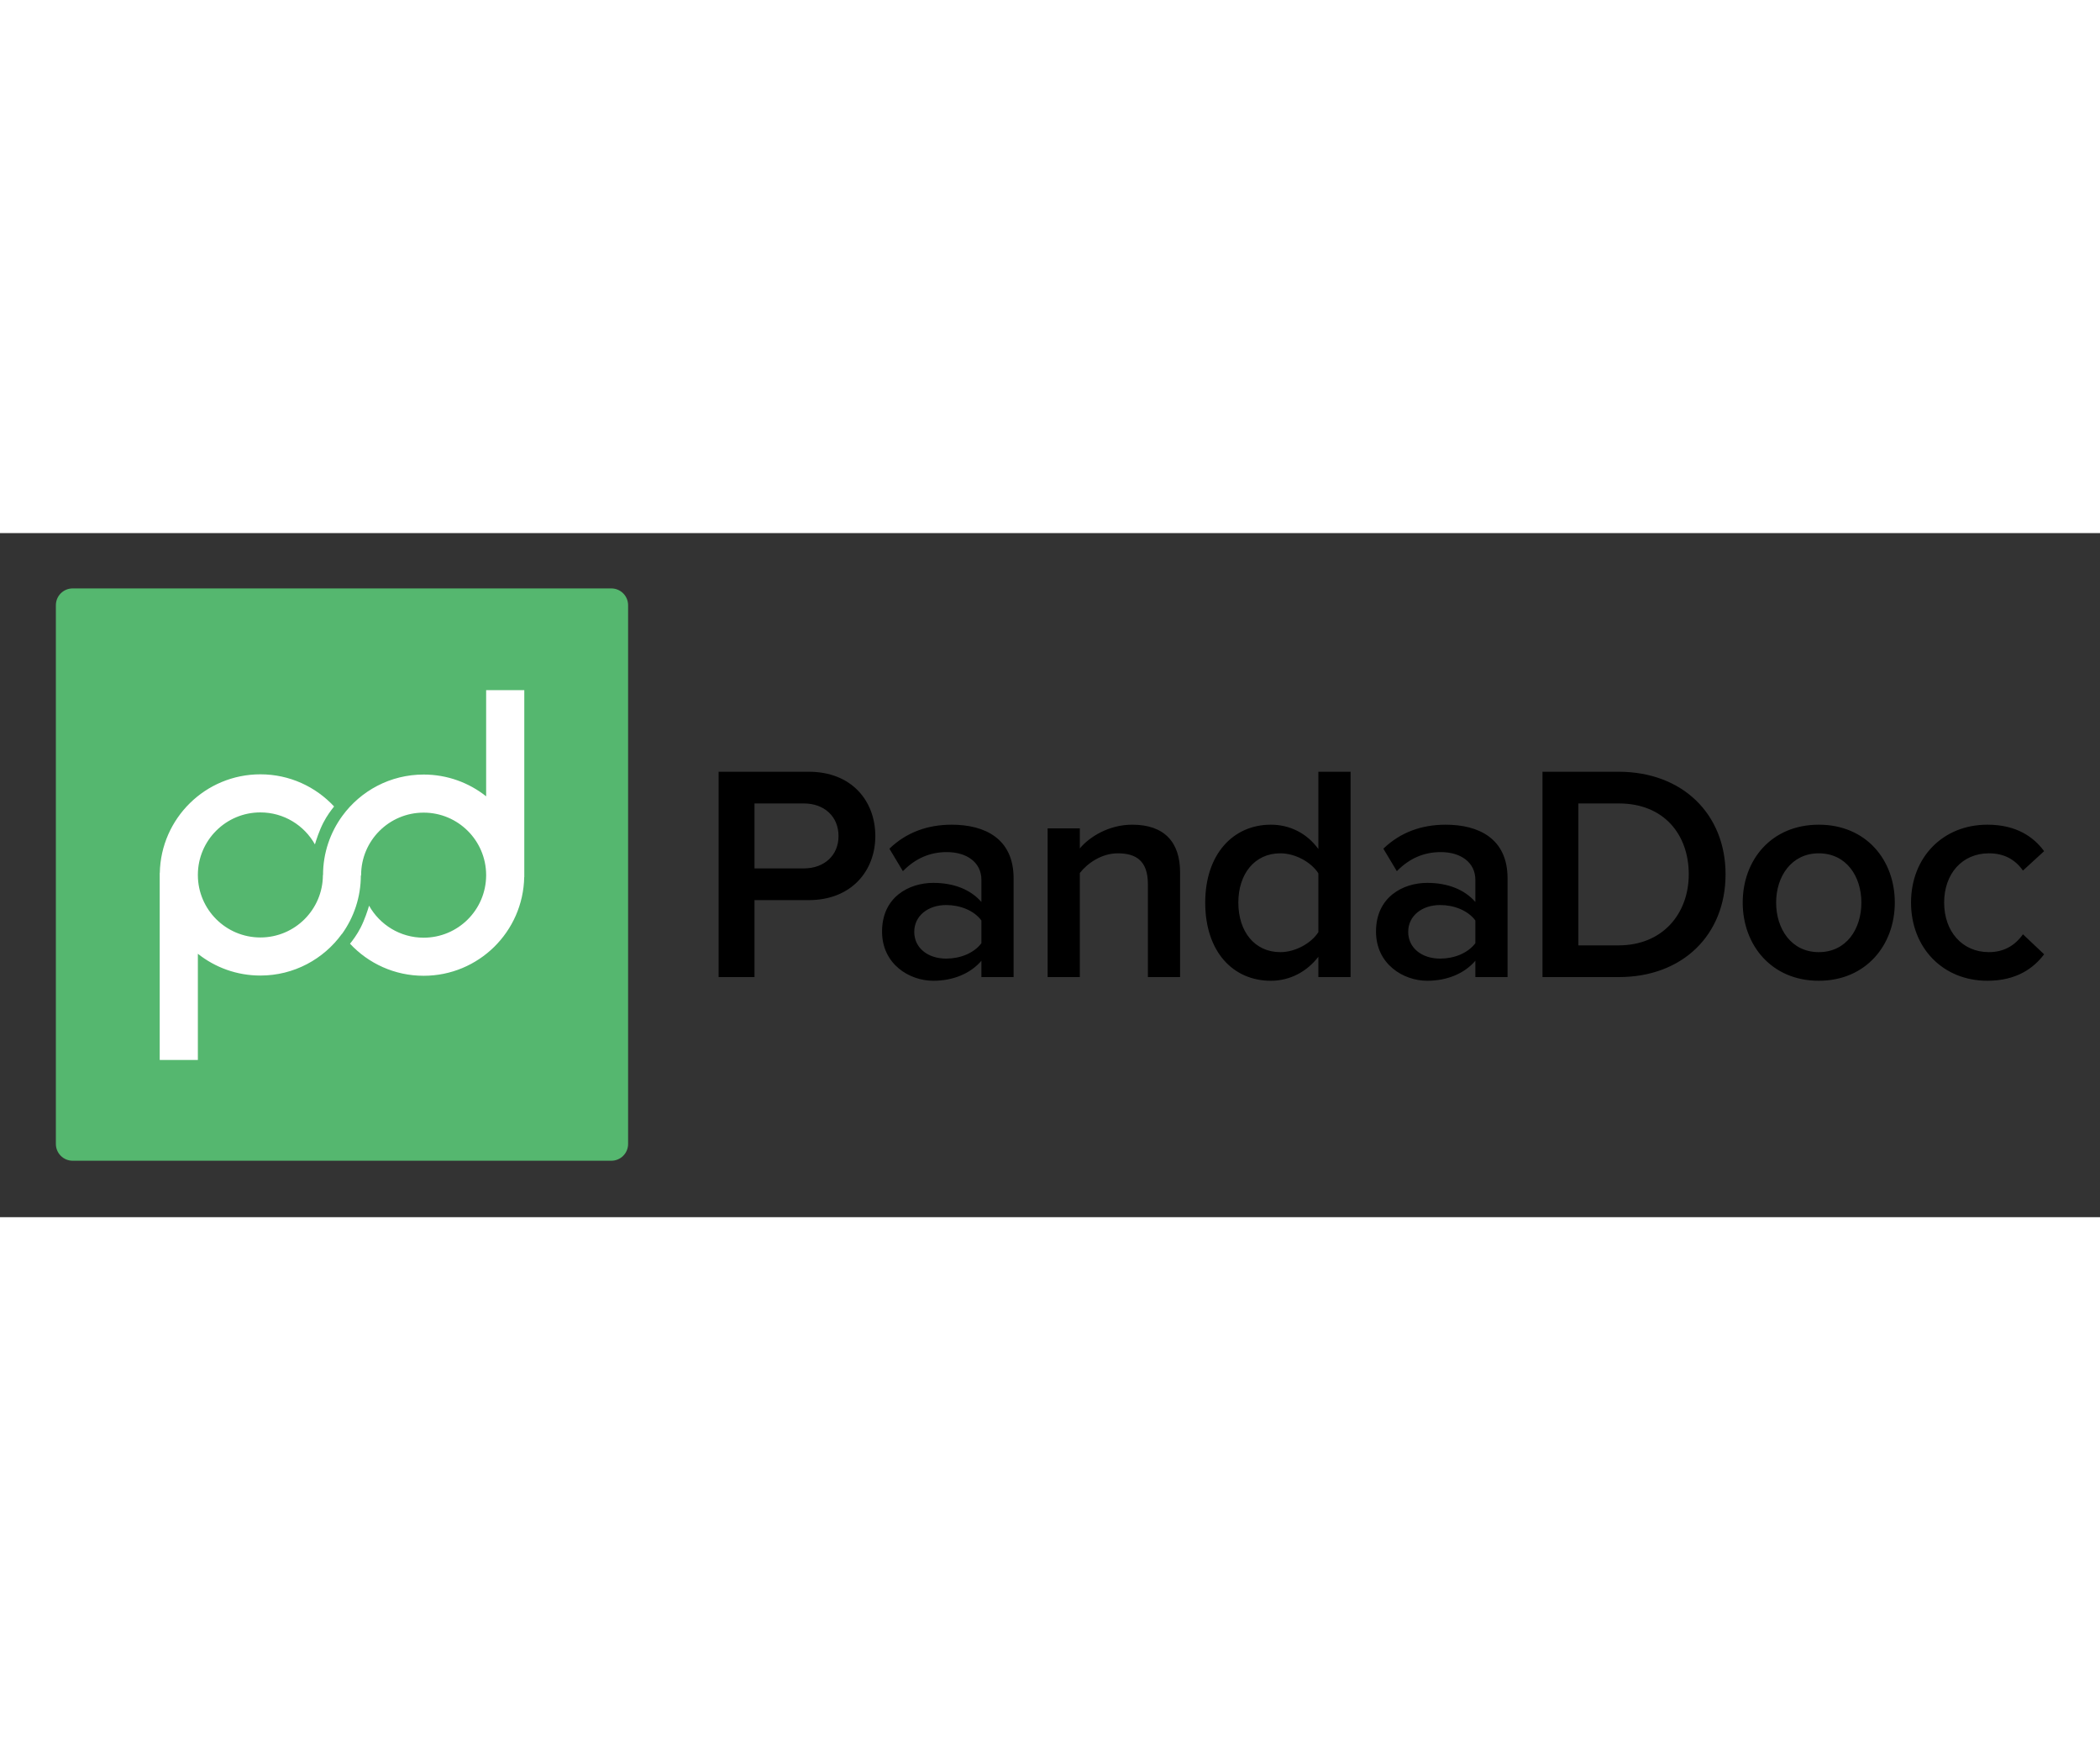 <?xml version="1.0" encoding="utf-8"?>
<!-- Generator: Adobe Illustrator 17.0.0, SVG Export Plug-In . SVG Version: 6.00 Build 0)  -->
<!DOCTYPE svg PUBLIC "-//W3C//DTD SVG 1.1//EN" "http://www.w3.org/Graphics/SVG/1.1/DTD/svg11.dtd">
<svg version="1.1" id="Layer_1" xmlns="http://www.w3.org/2000/svg" xmlns:xlink="http://www.w3.org/1999/xlink" x="0px" y="0px"
	 width="300" height="250" viewBox="0 0 1879 612" enable-background="new 0 0 1879 612" xml:space="preserve">
<rect x="0" y="0" width="1879" height="612" fill="#333333" stroke="none"/>
<g>
	<g>
		<path fill-rule="evenodd" clip-rule="evenodd" d="M723.665,213.5H643v183.695h32.102v-68.851h48.564
			c38.138,0,59.539-26.163,59.539-57.284C783.204,239.664,762.077,213.5,723.665,213.5z M719.275,299.977h-44.174v-58.11h44.174
			c18.109,0,31.004,11.567,31.004,29.193C750.279,288.41,737.384,299.977,719.275,299.977z M851.51,260.87
			c-21.127,0-40.333,6.61-55.697,21.482l12.072,20.104c11.249-11.567,24.419-17.075,39.235-17.075
			c18.109,0,31.004,9.364,31.004,24.786v19.829c-9.877-11.292-24.968-17.075-43.076-17.075c-21.675,0-45.82,12.669-45.82,43.514
			c0,29.193,24.419,44.065,45.82,44.065c17.56,0,33.199-6.334,43.076-17.901v14.596h28.809V308.79
			C906.933,273.263,881.142,260.87,851.51,260.87z M878.124,366.901c-6.859,9.088-19.206,13.77-31.553,13.77
			c-16.188,0-28.535-9.364-28.535-23.96c0-14.321,12.347-23.96,28.535-23.96c12.347,0,24.694,4.682,31.553,13.77V366.901z
			 M1013.099,260.87c-20.852,0-38.138,10.741-46.917,21.206v-17.901h-28.809v133.021h28.809v-93.087
			c6.859-8.813,19.48-17.626,34.022-17.626c16.188,0,26.888,6.61,26.888,27.54v83.172h28.809v-93.638
			C1055.901,276.292,1041.634,260.87,1013.099,260.87z M1179.628,282.627c-10.426-14.321-25.791-21.757-42.528-21.757
			c-34.022,0-58.716,26.714-58.716,69.677c0,44.065,24.968,69.953,58.716,69.953c17.285,0,32.376-8.262,42.528-21.482v18.177h28.809
			V213.5h-28.809V282.627z M1179.628,356.986c-6.311,9.915-20.578,17.901-34.022,17.901c-23.047,0-37.589-18.452-37.589-44.34
			c0-25.613,14.542-44.065,37.589-44.065c13.444,0,27.712,7.987,34.022,17.901V356.986z M1293.477,260.87
			c-21.126,0-40.333,6.61-55.697,21.482l12.072,20.104c11.249-11.567,24.419-17.075,39.235-17.075
			c18.109,0,31.004,9.364,31.004,24.786v19.829c-9.877-11.292-24.968-17.075-43.076-17.075c-21.675,0-45.82,12.669-45.82,43.514
			c0,29.193,24.419,44.065,45.82,44.065c17.56,0,33.199-6.334,43.076-17.901v14.596h28.809V308.79
			C1348.9,273.263,1323.109,260.87,1293.477,260.87z M1320.091,366.901c-6.859,9.088-19.206,13.77-31.553,13.77
			c-16.188,0-28.535-9.364-28.535-23.96c0-14.321,12.347-23.96,28.535-23.96c12.347,0,24.693,4.682,31.553,13.77V366.901z
			 M1448.207,213.5h-68.044v183.695h68.318c57.069,0,95.481-37.73,95.481-91.985C1543.963,251.506,1505.551,213.5,1448.207,213.5z
			 M1448.207,368.828h-35.943V241.867h36.217c40.607,0,62.557,28.091,62.557,63.343
			C1511.038,340.186,1487.991,368.828,1448.207,368.828z M1627.353,260.87c-42.253,0-68.044,31.396-68.044,69.677
			c0,38.006,25.791,69.953,68.044,69.953s68.044-31.947,68.044-69.953C1695.397,292.266,1669.606,260.87,1627.353,260.87z
			 M1627.353,374.887c-24.419,0-38.138-20.655-38.138-44.34c0-23.409,13.719-44.065,38.138-44.065
			c24.693,0,38.138,20.655,38.138,44.065C1665.49,354.232,1652.046,374.887,1627.353,374.887z M1779.613,374.887
			c-23.87,0-40.058-18.452-40.058-44.34c0-25.888,16.188-44.065,40.058-44.065c12.896,0,23.047,4.957,30.455,15.423l18.932-17.35
			c-9.329-12.669-24.693-23.685-50.759-23.685c-40.058,0-68.318,29.468-68.318,69.677c0,40.209,28.26,69.953,68.318,69.953
			c26.065,0,41.43-11.292,50.759-23.685l-18.932-17.901C1802.66,369.379,1792.509,374.887,1779.613,374.887z"/>
	</g>
</g>
<path fill-rule="evenodd" clip-rule="evenodd" fill="#55B76F" d="M547,49.5H65c-8.284,0-15,6.716-15,15v482c0,8.284,6.716,15,15,15
	h482c8.284,0,15-6.716,15-15v-482C562,56.216,555.284,49.5,547,49.5z"/>
<path fill="#FFFFFF" d="M434.983,140.472v95.018c-15.36-12.198-34.794-19.487-55.933-19.487c-29.899,0-56.386,14.583-72.755,37.018
	c-10.849,14.869-17.26,33.182-17.26,52.997c0,0.101-0.044,0.044-0.118-0.121c-0.045,30.855-25.071,55.856-55.937,55.856
	c-30.823,0-55.818-24.931-55.934-55.727v-0.424c0.115-30.796,25.11-55.727,55.934-55.727c20.967,0,39.229,11.543,48.807,28.614
	c1.139-3.848,3.785-12.094,7.493-19.355c3.22-6.305,7.379-11.767,9.658-14.558c-16.437-17.698-39.901-28.779-65.96-28.779
	c-49.129,0-89.06,39.36-89.994,88.266h-0.074V471.36h34.136v-95.018c15.36,12.198,34.794,19.487,55.932,19.487
	c30.023,0,56.608-14.701,72.962-37.295c0.02,0.027,0.041,0.055,0.061,0.082c10.609-14.771,16.869-32.874,16.869-52.447
	c0-0.151,0.095,0.036,0.256,0.463c-0.002-0.206-0.016-0.409-0.016-0.615c0-30.894,25.045-55.939,55.939-55.939
	c30.815,0,55.807,24.92,55.933,55.707v0.463c-0.126,30.787-25.117,55.708-55.933,55.708c-20.978,0-39.246-11.554-48.821-28.638
	c-1.07,3.661-3.77,12.225-7.604,19.733c-3.126,6.121-7.129,11.436-9.446,14.295c16.434,17.643,39.859,28.685,65.872,28.685
	c49.129,0,89.06-39.358,89.993-88.265h0.075V140.472H434.983z"/>
</svg>
